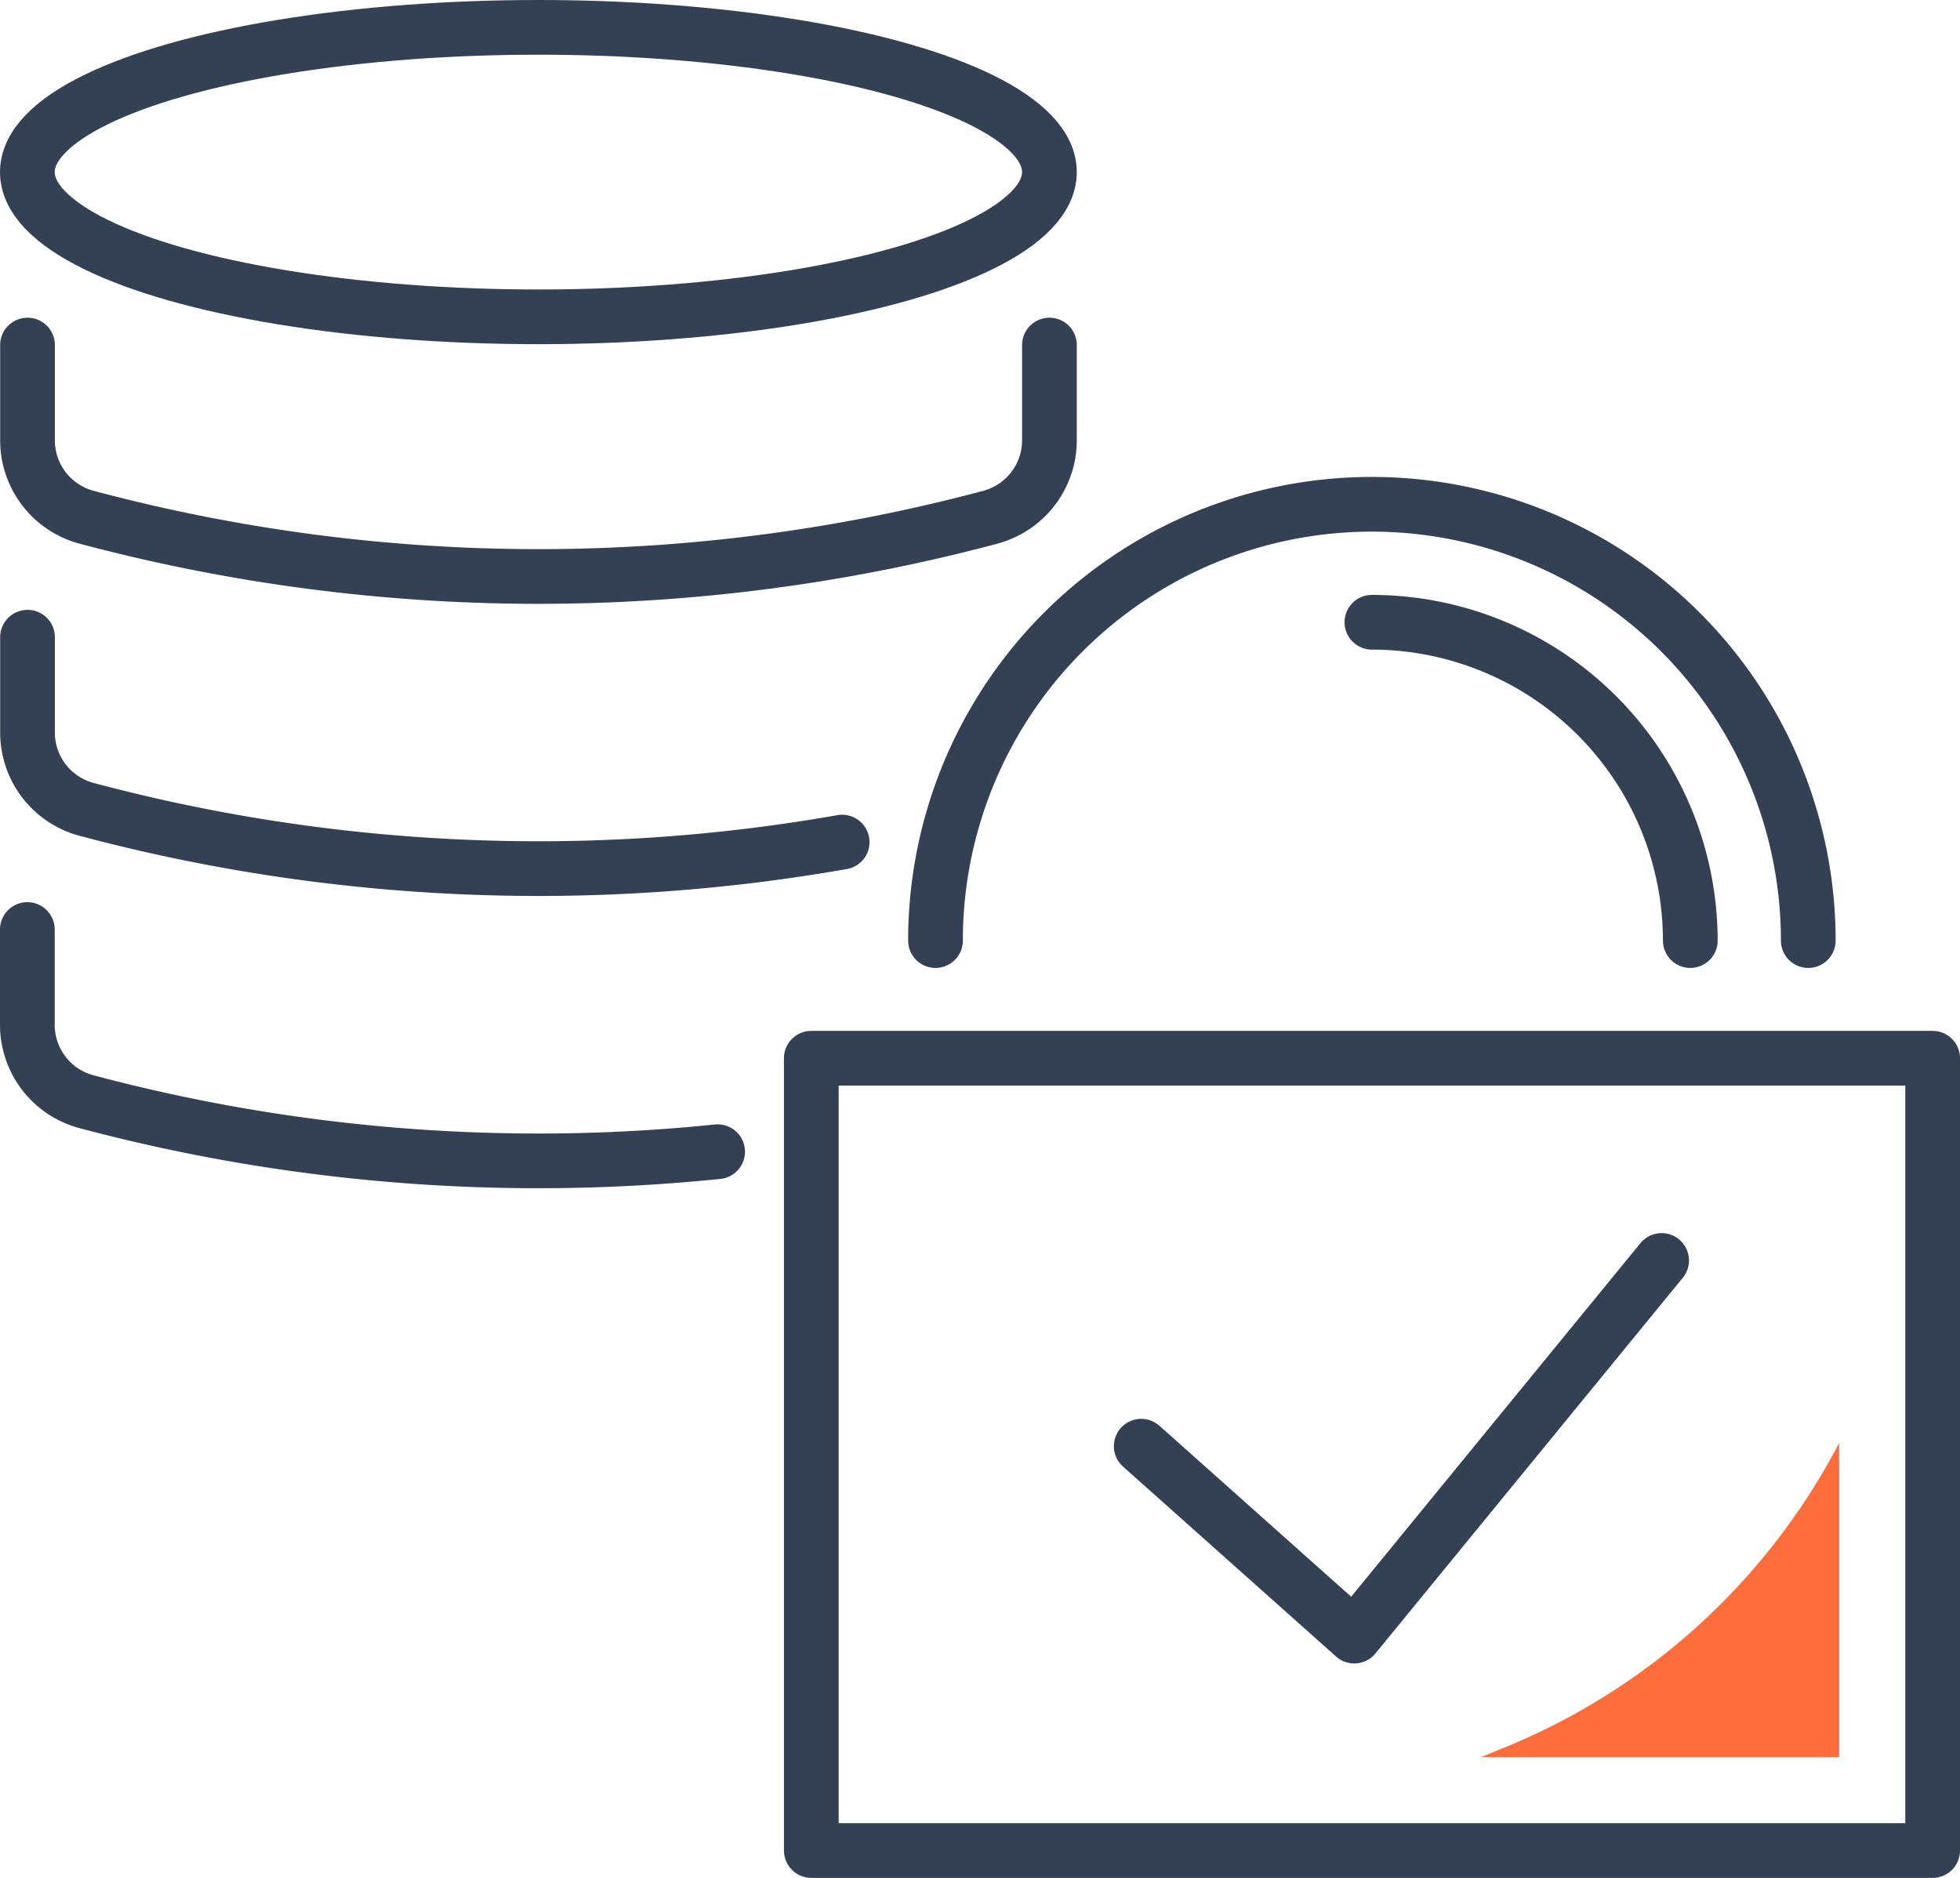 <svg xmlns="http://www.w3.org/2000/svg" width="107.478" height="103" viewBox="0 0 107.478 103"><g transform="translate(1.5 1.5)"><path d="M39.351,71.587A96.213,96.213,0,0,1,4.739,68.844h0A4.363,4.363,0,0,1,1.5,64.622V59.4" transform="translate(-1.5 -9.917)" fill="none" stroke="#344154" stroke-linecap="round" stroke-linejoin="round" stroke-width="3"/><path d="M46.181,51.878A96.1,96.1,0,0,1,4.749,50.084h0A4.363,4.363,0,0,1,1.51,45.862V40.64" transform="translate(-1.501 -7.19)" fill="none" stroke="#344154" stroke-linecap="round" stroke-linejoin="round" stroke-width="3"/><path d="M57.548,21.89v5.222a4.373,4.373,0,0,1-3.239,4.222h0a96.1,96.1,0,0,1-49.56,0h0A4.363,4.363,0,0,1,1.51,27.112V21.89" transform="translate(-1.501 -4.464)" fill="none" stroke="#344154" stroke-linecap="round" stroke-linejoin="round" stroke-width="3"/><ellipse cx="28.023" cy="7.939" rx="28.023" ry="7.939" fill="none" stroke="#344154" stroke-linecap="round" stroke-linejoin="round" stroke-width="3"/><path d="M72.97,90.827l11.683,10.418L101.506,80.64" transform="translate(-11.89 -13.005)" fill="none" stroke="#344154" stroke-linecap="round" stroke-linejoin="round" stroke-width="3"/><rect width="61.49" height="43.458" transform="translate(42.988 56.542)" fill="none" stroke="#344154" stroke-linecap="round" stroke-linejoin="round" stroke-width="3"/><path d="M107.629,56.04A23.934,23.934,0,0,0,83.7,32.11h0A23.928,23.928,0,0,0,59.77,56.04" transform="translate(-9.971 -5.95)" fill="none" stroke="#344154" stroke-linecap="round" stroke-linejoin="round" stroke-width="3"/><path d="M105.23,57.14A17.48,17.48,0,0,0,87.77,39.68" transform="translate(-14.041 -7.05)" fill="none" stroke="#344154" stroke-linecap="round" stroke-linejoin="round" stroke-width="3"/><path d="M114.408,92.35h0a36.035,36.035,0,0,1-18.272,16.674l-1.376.564h19.648V92.35Z" transform="translate(-15.057 -14.707)" fill="#ff6d3b"/></g></svg>